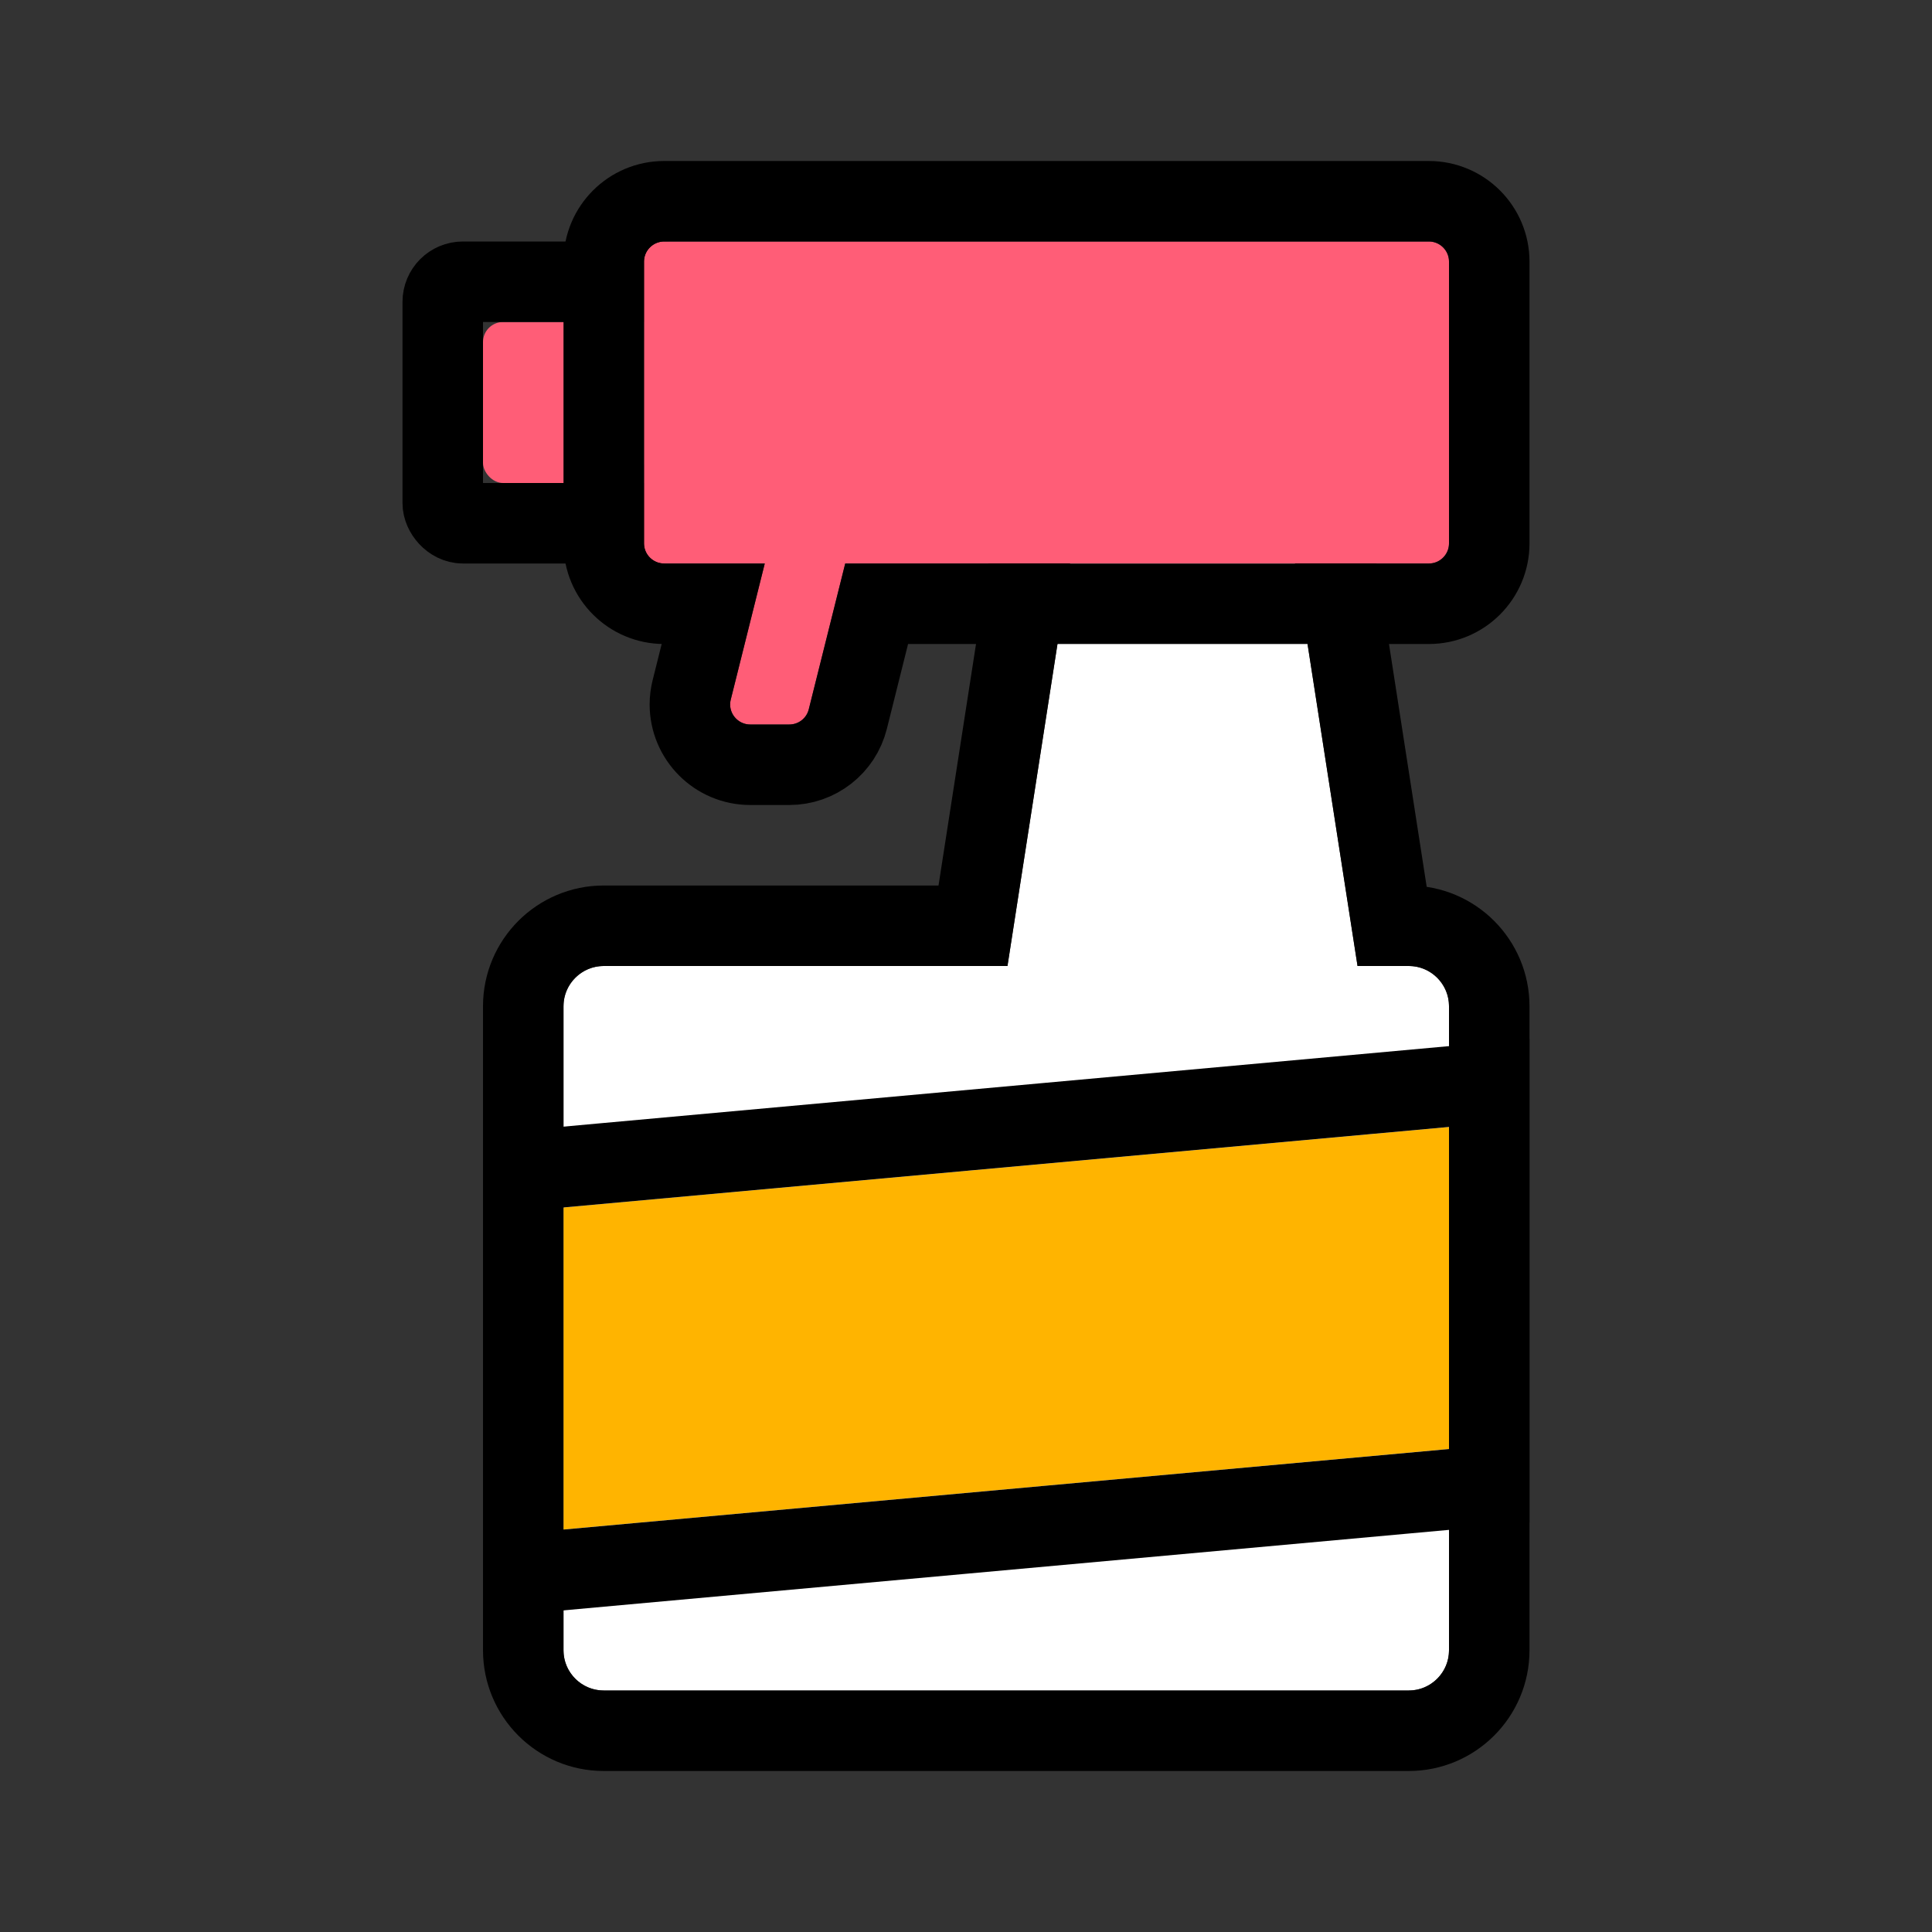 <?xml version="1.0" encoding="UTF-8"?>
<svg width="24px" height="24px" viewBox="0 0 24 24" version="1.1" xmlns="http://www.w3.org/2000/svg" xmlns:xlink="http://www.w3.org/1999/xlink">
    <rect x="0" y="0" width="24" height="24" fill="#333333" stroke="none"/>
    <!-- Generator: Sketch 48.2 (47327) - http://www.bohemiancoding.com/sketch -->
    <title>android/ico/ulabox/menu/basicos</title>
    <desc>Created with Sketch.</desc>
    <defs>
        <path d="M6.515,9 L7.414,3.212 C7.433,3.09 7.538,3 7.661,3 L9.718,3 C9.841,3 9.946,3.09 9.965,3.212 L10.864,9 L11.5,9 C11.776,9 12,9.224 12,9.5 L12,17.5 C12,17.776 11.776,18 11.5,18 L1.5,18 C1.224,18 1,17.776 1,17.5 L1,9.5 C1,9.224 1.224,9 1.5,9 L6.515,9 Z" id="path-1"></path>
        <polygon id="path-2" points="1 12 12 11 12 15 1 16"></polygon>
        <rect id="path-3" x="0" y="1" width="2" height="2" rx="0.25"></rect>
        <path d="M4.5,4 L4.047,5.811 C4.02,5.922 3.92,6 3.805,6 L3.32,6 C3.182,6 3.07,5.888 3.07,5.75 C3.07,5.73 3.073,5.709 3.078,5.689 L3.5,4 L2.25,4 C2.112,4 2,3.888 2,3.75 L2,0.25 C2,0.112 2.112,2.53632657e-17 2.25,0 L11.75,0 C11.888,-2.53632657e-17 12,0.112 12,0.25 L12,3.75 C12,3.888 11.888,4 11.75,4 L4.5,4 Z" id="path-4"></path>
    </defs>
    <g id="Symbols" stroke="none" stroke-width="1" fill="none" fill-rule="evenodd">
        <g id="android/ico/ulabox/menu/basicos">
            <rect id="Rectangle-7" x="0" y="0" width="24" height="24"></rect>
            <g id="Group" transform="translate(6, 3)">
                <g id="Rectangle-3">
                    <use fill="#FFFFFF" fill-rule="evenodd" xlink:href="#path-1"></use>
                    <path stroke="#000000" stroke-width="1" d="M6.087,8.5 L6.92,3.135 C6.977,2.77 7.291,2.5 7.661,2.5 L9.718,2.5 C10.088,2.5 10.402,2.77 10.459,3.135 L11.292,8.5 L11.5,8.5 C12.052,8.5 12.5,8.948 12.5,9.5 L12.5,17.5 C12.5,18.052 12.052,18.5 11.5,18.5 L1.5,18.5 C0.948,18.5 0.5,18.052 0.5,17.5 L0.5,9.5 C0.5,8.948 0.948,8.5 1.5,8.5 L6.087,8.5 Z"></path>
                </g>
                <g id="Rectangle">
                    <use fill="#FFB400" fill-rule="evenodd" xlink:href="#path-2"></use>
                    <path stroke="#000000" stroke-width="1" d="M0.5,11.543 L12.5,10.452 L12.5,15.457 L0.5,16.548 L0.5,11.543 Z"></path>
                </g>
                <g id="Path">
                    <use fill="#FF5D77" fill-rule="evenodd" xlink:href="#path-3"></use>
                    <rect stroke="#000000" stroke-width="1" x="-0.5" y="0.5" width="3" height="3" rx="0.25"></rect>
                </g>
                <g id="Rectangle-3-Copy">
                    <use fill="#FF5D77" fill-rule="evenodd" xlink:href="#path-4"></use>
                    <path stroke="#000000" stroke-width="1" d="M4.89,4.5 L4.532,5.932 C4.449,6.266 4.149,6.5 3.805,6.5 L3.32,6.5 C2.906,6.5 2.57,6.164 2.57,5.75 C2.57,5.689 2.578,5.628 2.593,5.568 L2.86,4.5 L2.25,4.5 C1.836,4.5 1.5,4.164 1.5,3.75 L1.5,0.25 C1.5,-0.164 1.836,-0.5 2.25,-0.5 L11.75,-0.5 C12.164,-0.5 12.5,-0.164 12.5,0.25 L12.5,3.75 C12.5,4.164 12.164,4.5 11.75,4.5 L4.89,4.5 Z"></path>
                </g>
            </g>
        </g>
    </g>
</svg>